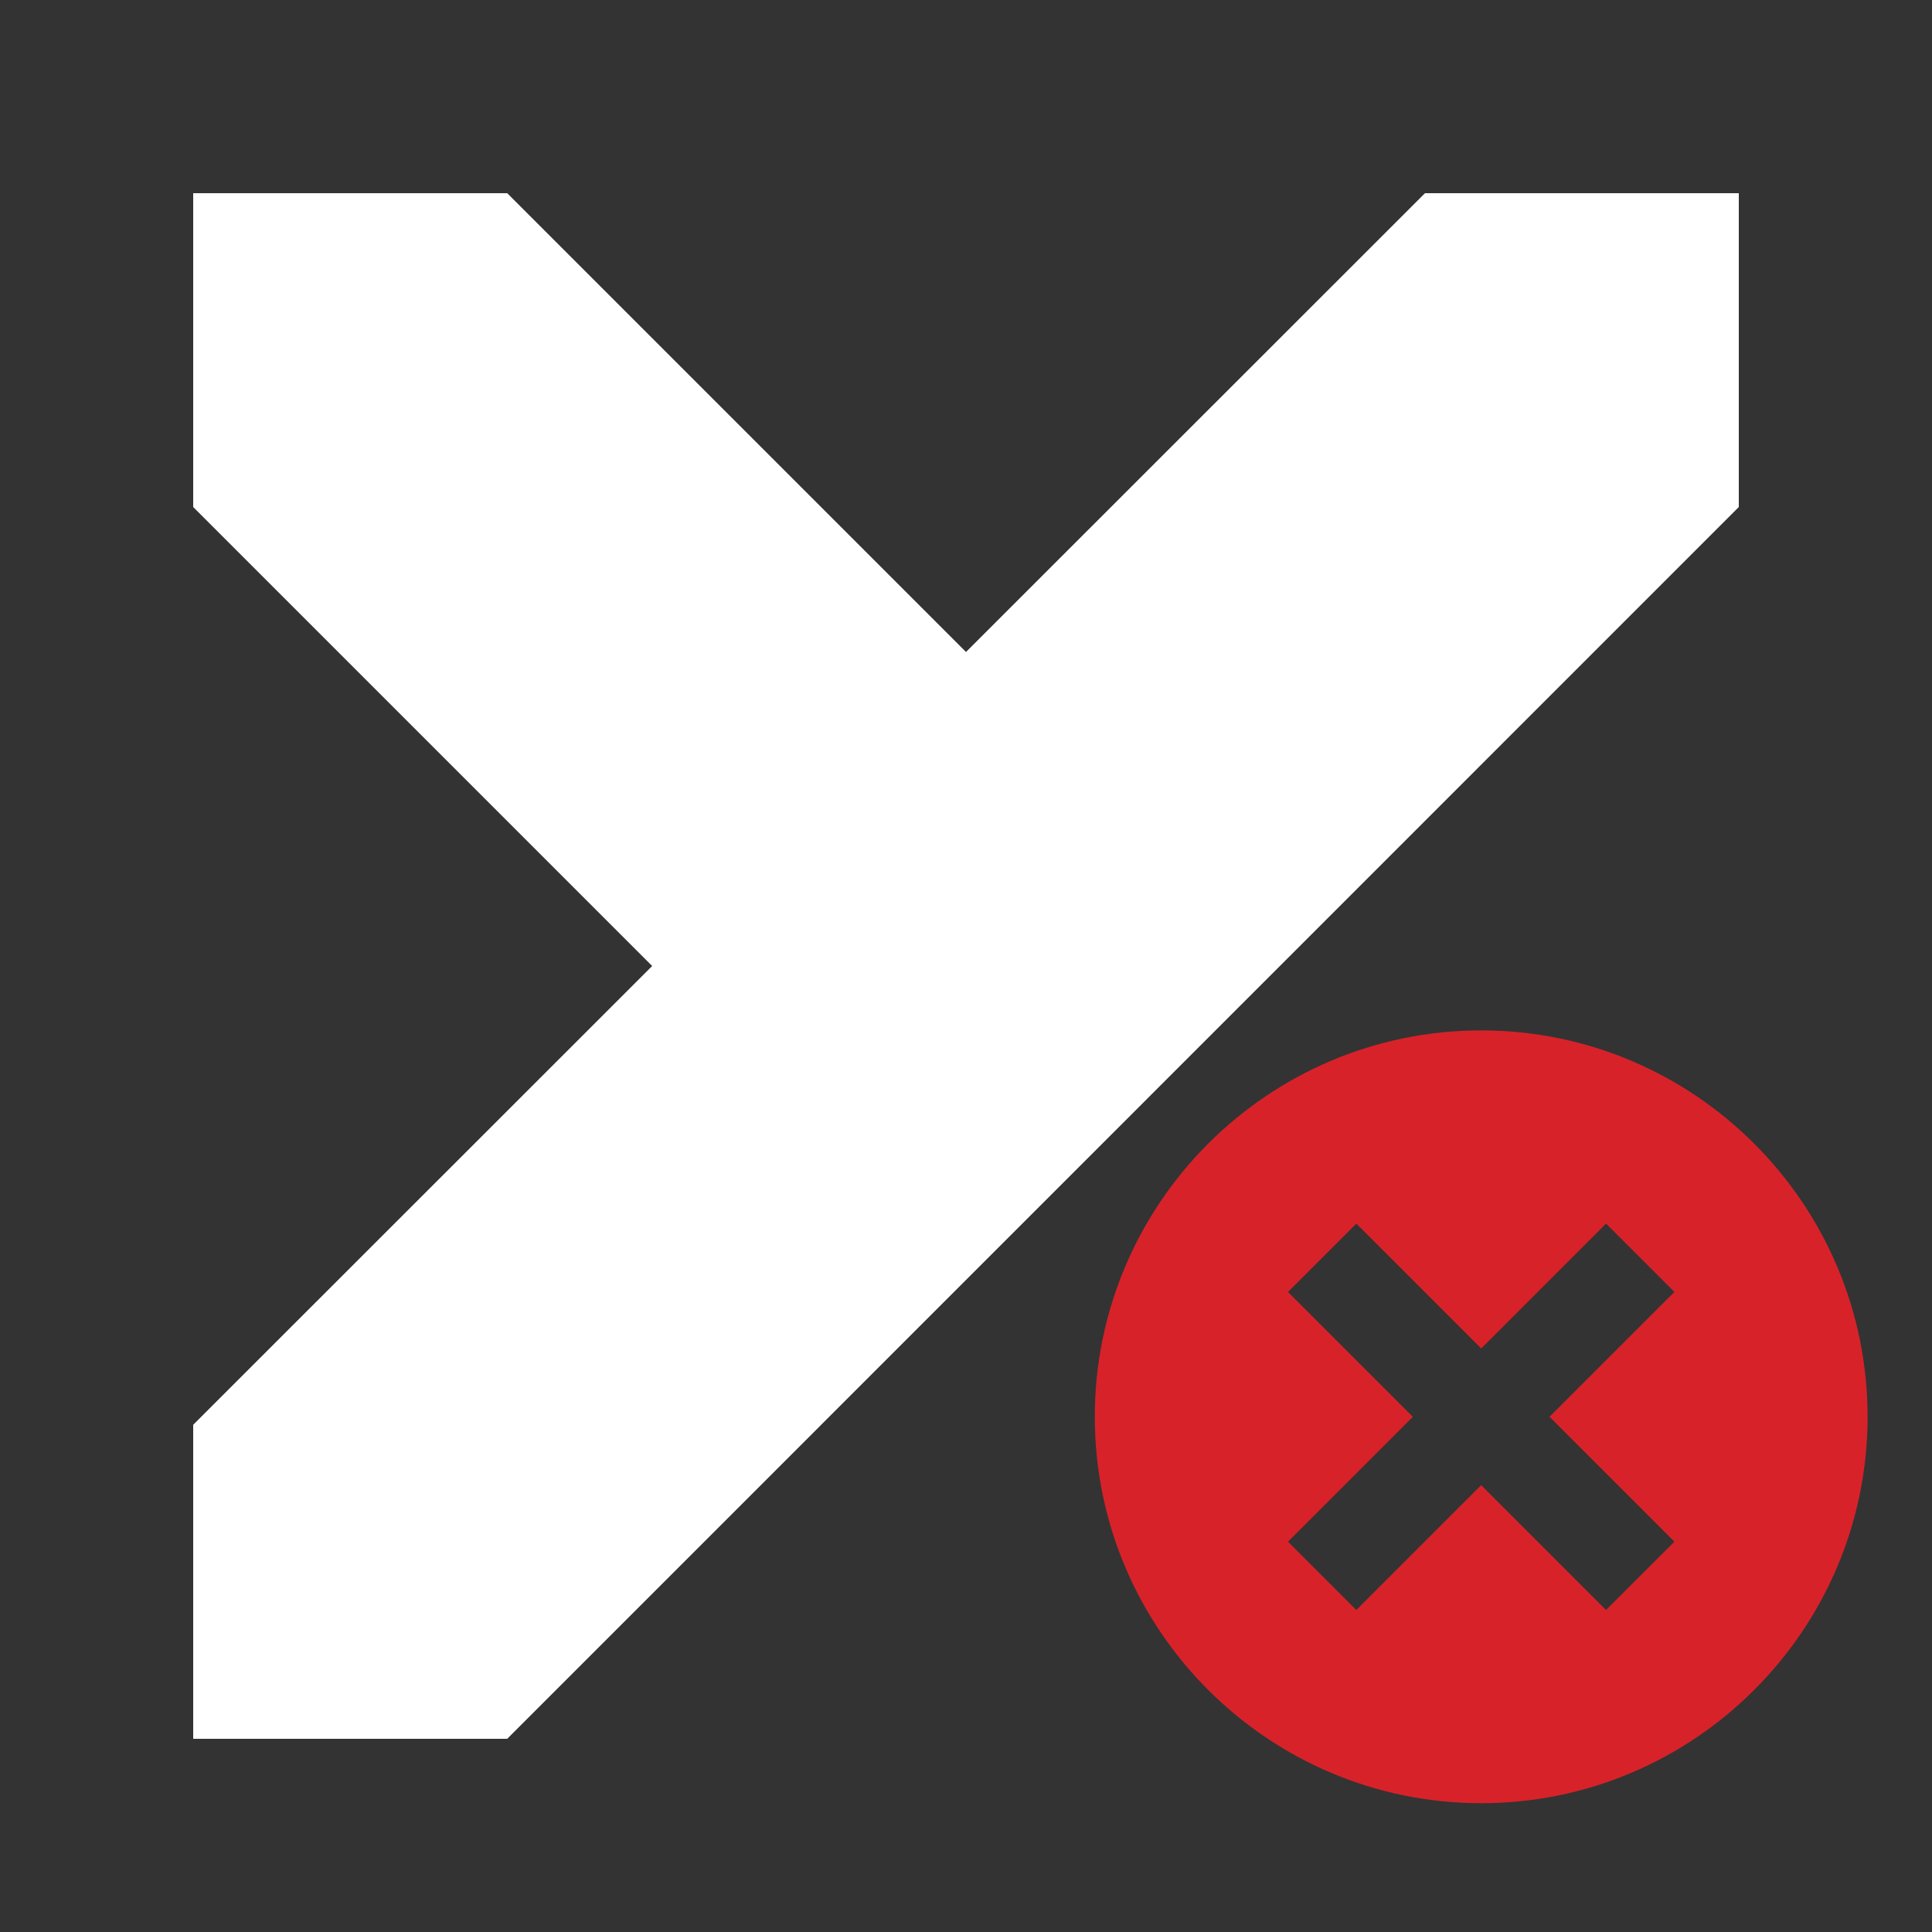 <?xml version="1.0" encoding="UTF-8"?>
<svg width="30px" height="30px" viewBox="0 0 30 30" version="1.1" xmlns="http://www.w3.org/2000/svg" xmlns:xlink="http://www.w3.org/1999/xlink">
    <rect x="0" y="0" width="30" height="30" fill="#333333" stroke="none"/>
    <!-- Generator: Sketch 49.3 (51167) - http://www.bohemiancoding.com/sketch -->
    <title>error Win</title>
    <desc>Created with Sketch.</desc>
    <defs></defs>
    <g id="error-Win" stroke="none" stroke-width="1" fill="none" fill-rule="evenodd">
        <g id="NUXEO-X" transform="translate(3, 3)" fill="#FFFFFF" fill-rule="nonzero">
            <polygon id="Combined-Shape" points="0 4.873 7.127 12 0 19.124 0 24 4.876 24 24 4.873 24 0 19.127 0 12 7.124 4.876 0 0 0"></polygon>
        </g>
        <g id="error_state" transform="translate(17, 16)" fill="#D82229" fill-rule="nonzero">
            <path d="M7.939,3 L6,4.939 L4.061,3 L3,4.061 L4.939,6 L3,7.939 L4.061,9 L6,7.061 L7.939,9 L9,7.939 L7.061,6 L9,4.061 L7.939,3 Z M6,12 C2.692,12 0,9.307 0,6 C0,2.692 2.692,0 6,0 C9.307,0 12,2.692 12,6 C12,9.307 9.307,12 6,12 Z" id="Shape"></path>
        </g>
    </g>
</svg>